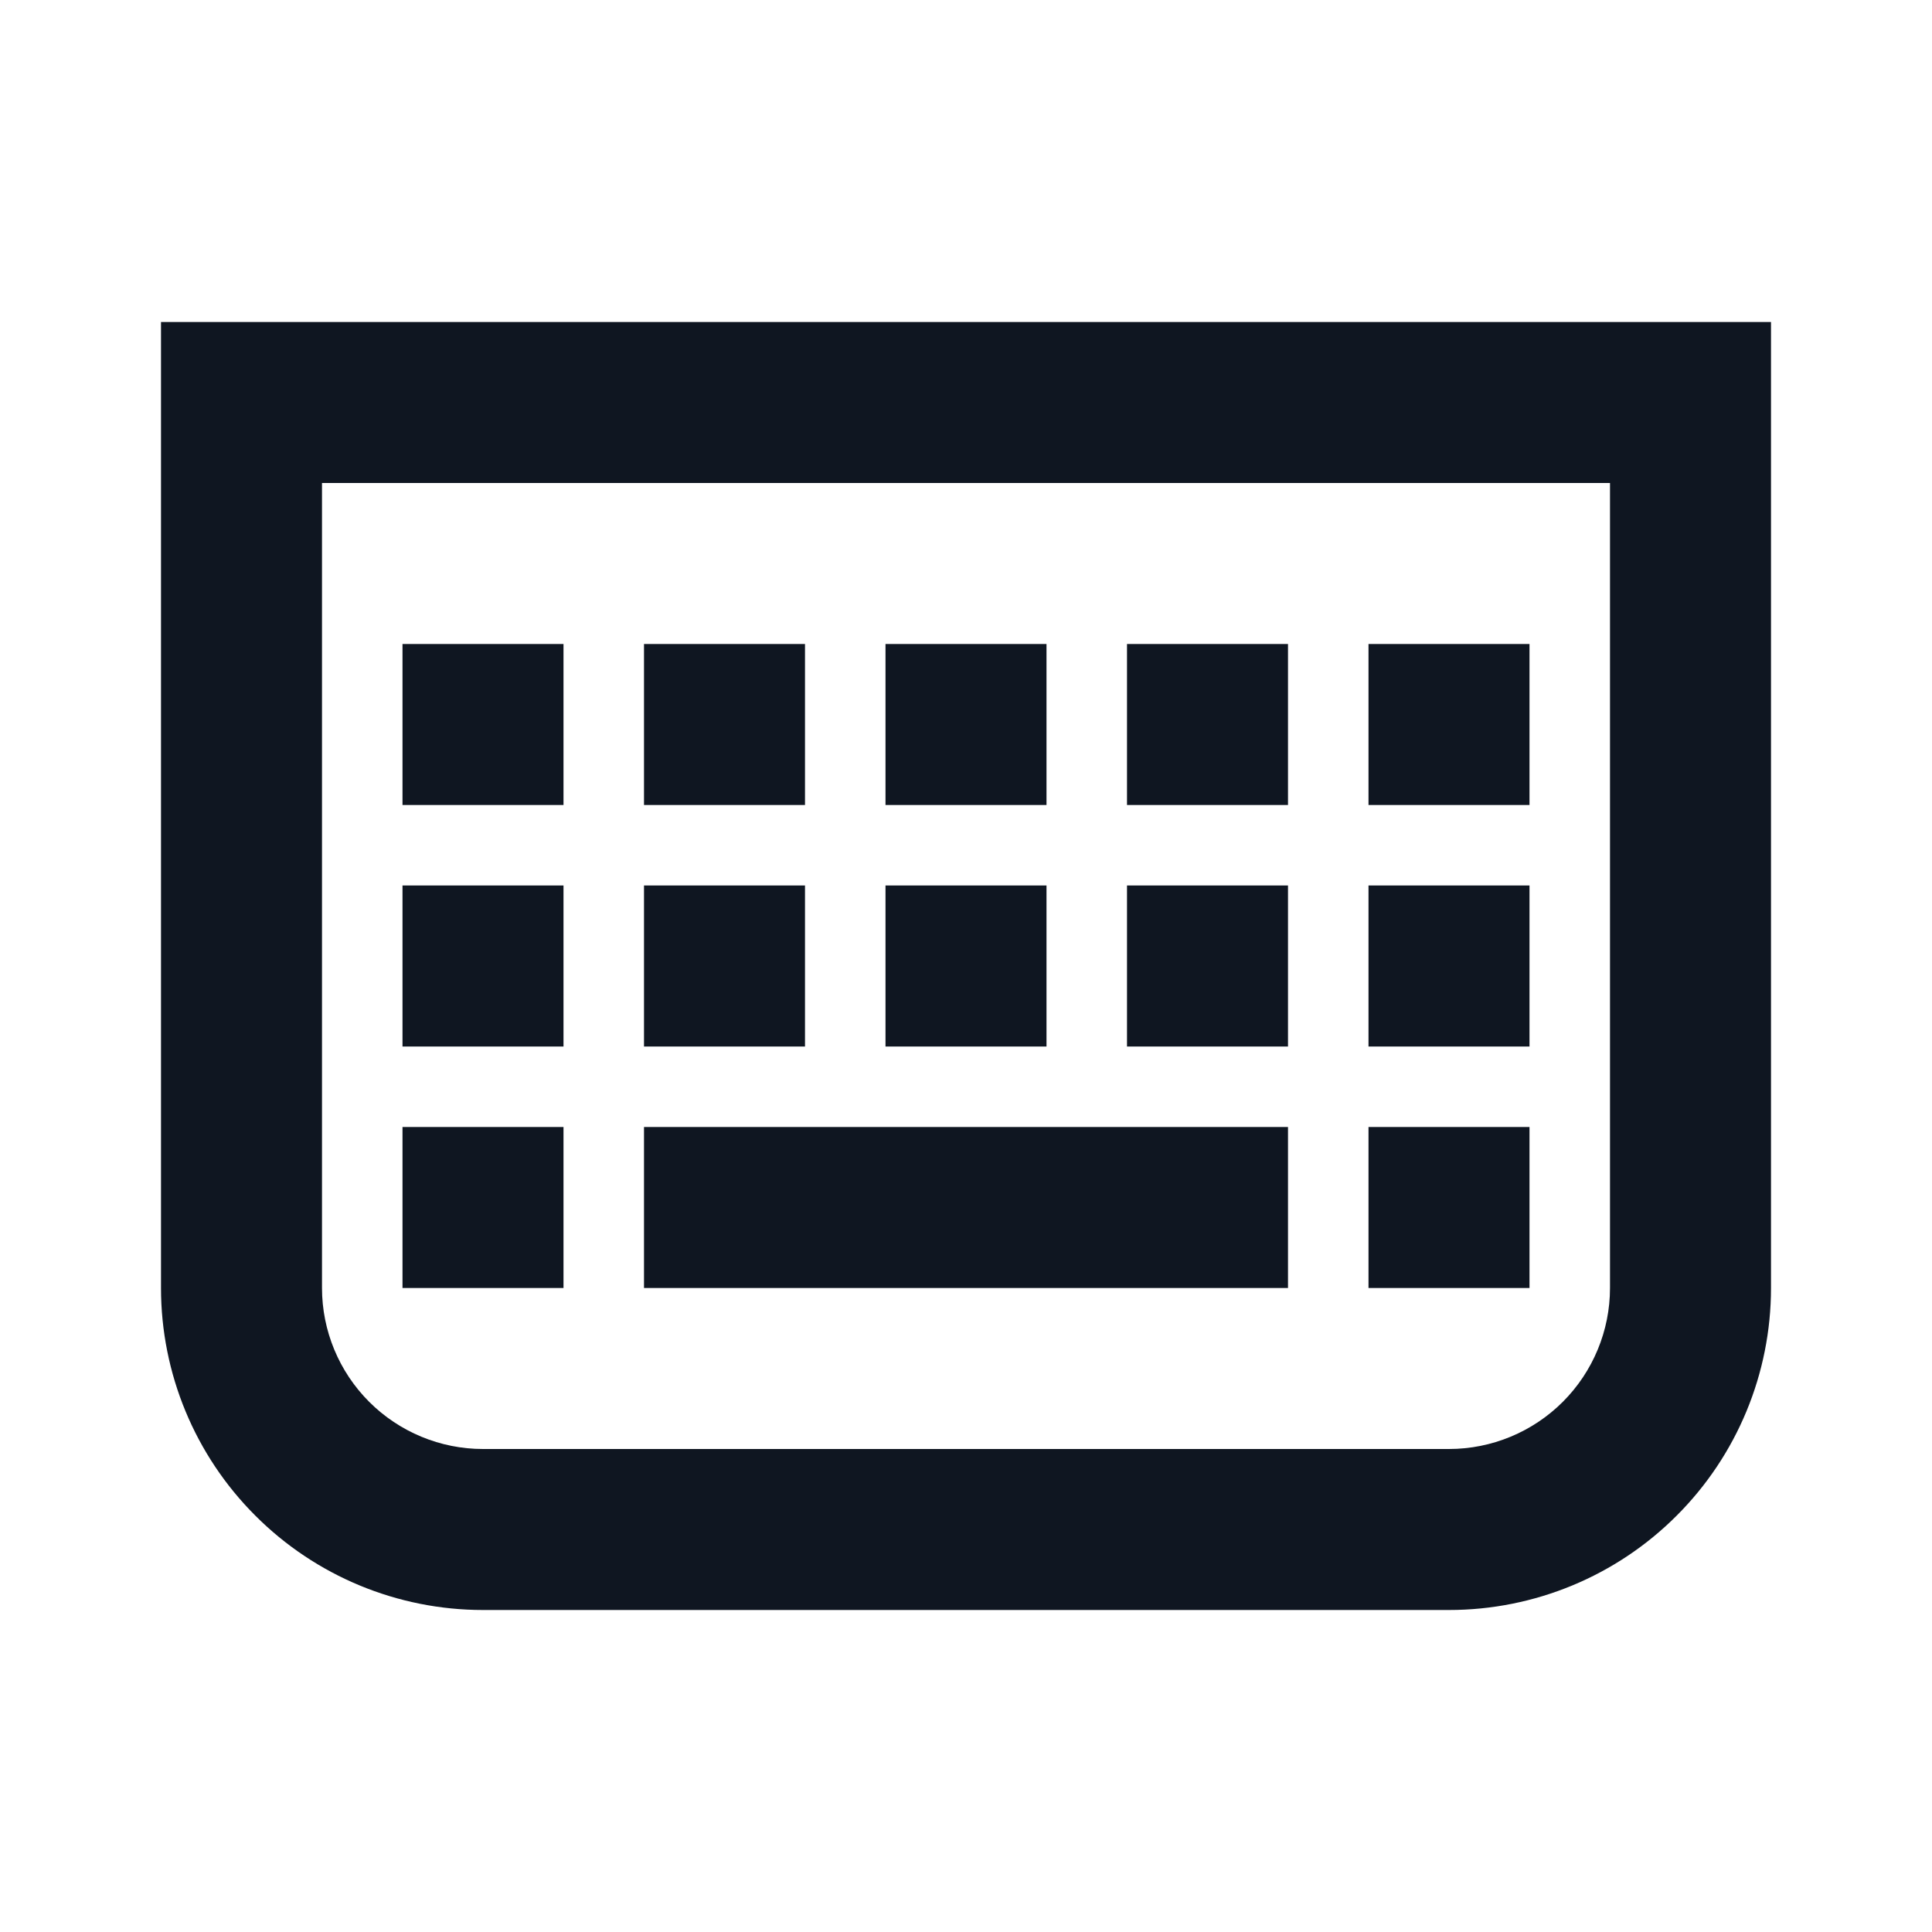 <svg width="24" height="24" viewBox="0 0 24 24" fill="none" xmlns="http://www.w3.org/2000/svg">
<path fill-rule="evenodd" clip-rule="evenodd" d="M20 4H2V16C2 17.061 2.421 18.078 3.172 18.828C3.922 19.579 4.939 20 6 20H18C19.061 20 20.078 19.579 20.828 18.828C21.579 18.078 22 17.061 22 16V4H20ZM20 16C20 16.53 19.789 17.039 19.414 17.414C19.039 17.789 18.53 18 18 18H6C5.47 18 4.961 17.789 4.586 17.414C4.211 17.039 4 16.53 4 16V6H20V16ZM10 10H8V8H10V10ZM7 10H5V8H7V10ZM13 10H11V8H13V10ZM10 13H8V11H10V13ZM16 16H8V14H16V16ZM13 13H11V11H13V13ZM16 10H14V8H16V10ZM19 10H17V8H19V10ZM7 13H5V11H7V13ZM19 13H17V11H19V13ZM7 16H5V14H7V16ZM19 16H17V14H19V16ZM16 13H14V11H16V13Z" fill="#0F1621"/>
</svg>
